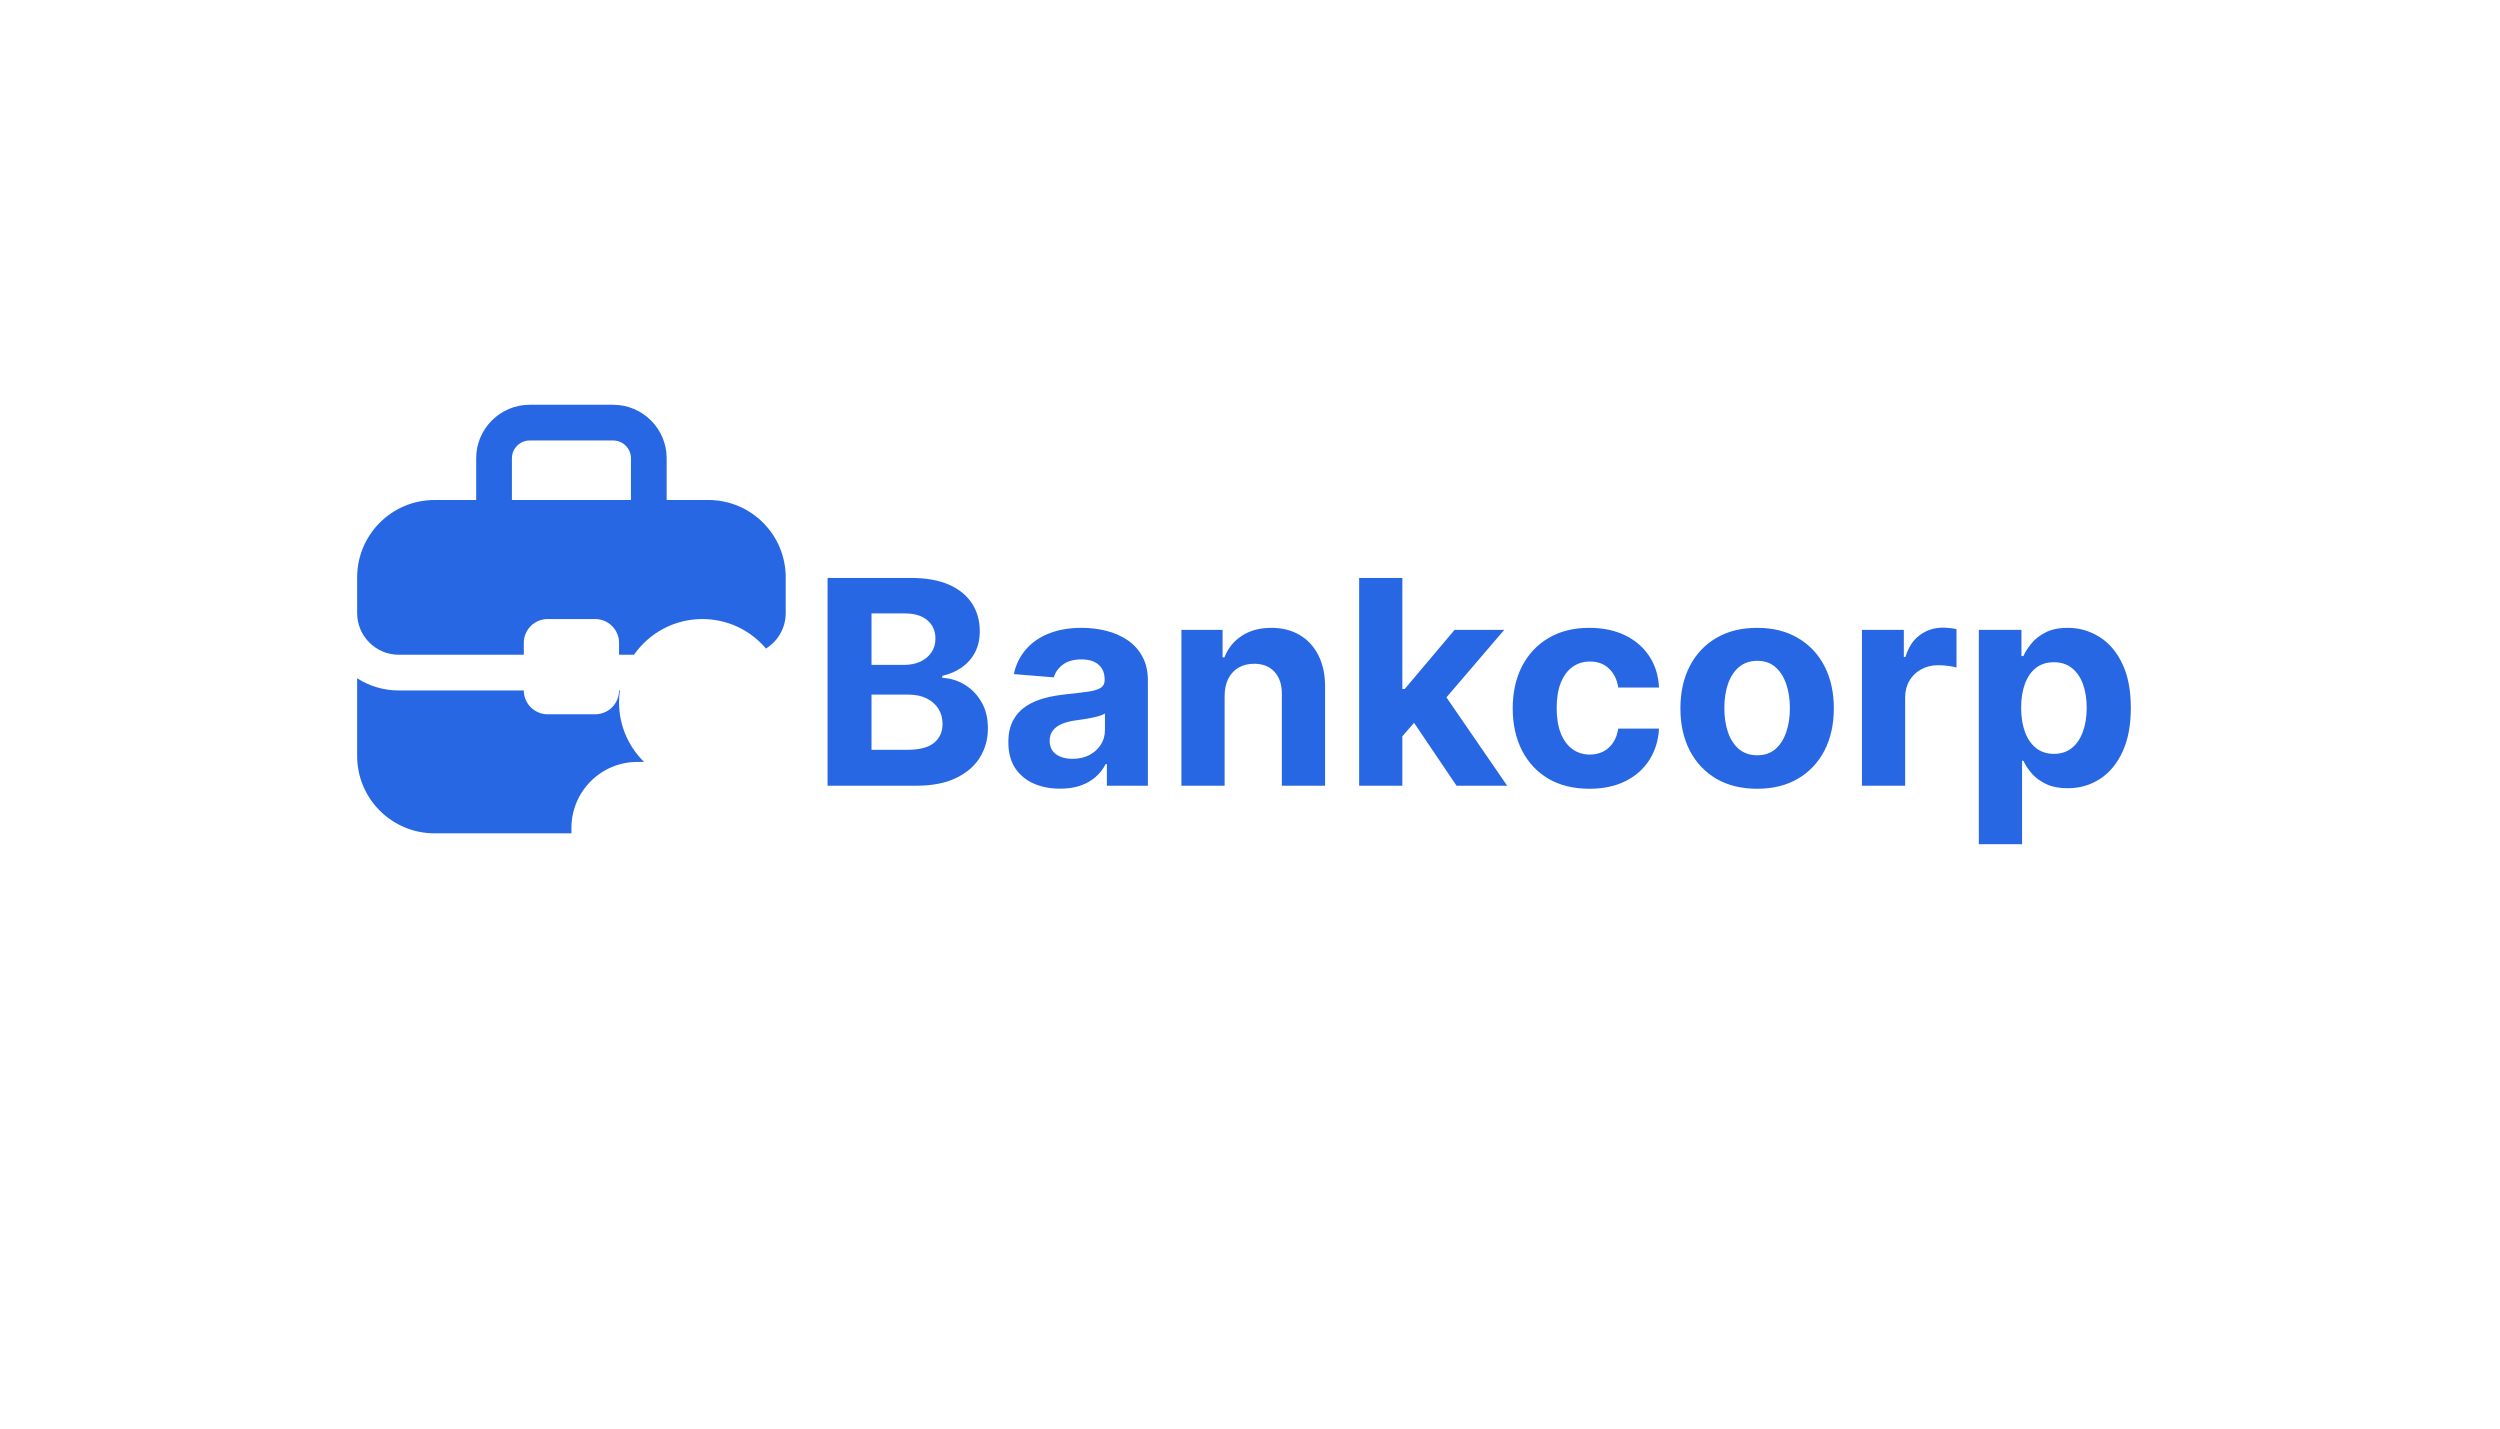 <svg width="105" height="60" viewBox="0 0 105 60" fill="none" xmlns="http://www.w3.org/2000/svg">
<path d="M34.758 33V24.273H38.253C38.895 24.273 39.43 24.368 39.859 24.558C40.288 24.749 40.611 25.013 40.827 25.351C41.043 25.686 41.151 26.072 41.151 26.51C41.151 26.851 41.082 27.151 40.946 27.409C40.81 27.665 40.622 27.875 40.383 28.04C40.148 28.202 39.878 28.317 39.574 28.385V28.47C39.906 28.484 40.217 28.578 40.507 28.751C40.8 28.925 41.037 29.168 41.219 29.48C41.401 29.79 41.492 30.159 41.492 30.588C41.492 31.051 41.376 31.465 41.146 31.828C40.919 32.189 40.582 32.474 40.136 32.685C39.69 32.895 39.141 33 38.487 33H34.758ZM36.604 31.491H38.108C38.622 31.491 38.997 31.393 39.233 31.197C39.469 30.999 39.587 30.734 39.587 30.405C39.587 30.163 39.528 29.95 39.412 29.766C39.295 29.581 39.129 29.436 38.913 29.331C38.7 29.226 38.446 29.173 38.151 29.173H36.604V31.491ZM36.604 27.925H37.972C38.224 27.925 38.449 27.881 38.645 27.793C38.844 27.702 39 27.574 39.114 27.409C39.23 27.244 39.288 27.047 39.288 26.817C39.288 26.501 39.176 26.247 38.952 26.054C38.73 25.861 38.415 25.764 38.006 25.764H36.604V27.925ZM44.525 33.124C44.107 33.124 43.735 33.051 43.408 32.906C43.081 32.758 42.823 32.541 42.633 32.254C42.445 31.965 42.351 31.604 42.351 31.172C42.351 30.808 42.418 30.503 42.551 30.256C42.685 30.009 42.867 29.81 43.097 29.659C43.327 29.509 43.588 29.395 43.881 29.318C44.176 29.241 44.486 29.188 44.81 29.156C45.191 29.116 45.498 29.079 45.73 29.046C45.963 29.009 46.133 28.954 46.238 28.884C46.343 28.812 46.395 28.707 46.395 28.568V28.543C46.395 28.273 46.31 28.064 46.14 27.916C45.972 27.768 45.733 27.695 45.424 27.695C45.097 27.695 44.837 27.767 44.644 27.912C44.451 28.054 44.323 28.233 44.26 28.449L42.581 28.312C42.666 27.915 42.834 27.571 43.084 27.281C43.334 26.989 43.657 26.764 44.051 26.608C44.449 26.449 44.909 26.369 45.432 26.369C45.796 26.369 46.144 26.412 46.476 26.497C46.811 26.582 47.108 26.715 47.367 26.893C47.628 27.072 47.834 27.303 47.985 27.584C48.135 27.862 48.211 28.196 48.211 28.585V33H46.489V32.092H46.438C46.333 32.297 46.192 32.477 46.016 32.633C45.84 32.787 45.628 32.908 45.381 32.996C45.134 33.081 44.848 33.124 44.525 33.124ZM45.044 31.871C45.311 31.871 45.547 31.818 45.752 31.713C45.956 31.605 46.117 31.46 46.233 31.278C46.35 31.097 46.408 30.891 46.408 30.66V29.966C46.351 30.003 46.273 30.037 46.174 30.068C46.077 30.097 45.968 30.124 45.846 30.149C45.723 30.172 45.601 30.193 45.479 30.213C45.357 30.23 45.246 30.246 45.147 30.26C44.934 30.291 44.748 30.341 44.588 30.409C44.429 30.477 44.306 30.57 44.218 30.686C44.13 30.8 44.086 30.942 44.086 31.112C44.086 31.359 44.175 31.548 44.354 31.679C44.536 31.807 44.766 31.871 45.044 31.871ZM51.434 29.216V33H49.619V26.454H51.349V27.609H51.426C51.571 27.229 51.814 26.928 52.154 26.706C52.495 26.482 52.909 26.369 53.395 26.369C53.849 26.369 54.245 26.469 54.584 26.668C54.922 26.866 55.184 27.151 55.372 27.52C55.559 27.886 55.653 28.324 55.653 28.832V33H53.838V29.156C53.841 28.756 53.738 28.443 53.531 28.219C53.324 27.991 53.038 27.878 52.674 27.878C52.43 27.878 52.214 27.93 52.027 28.035C51.842 28.141 51.697 28.294 51.592 28.496C51.49 28.695 51.437 28.935 51.434 29.216ZM58.729 31.116L58.733 28.939H58.997L61.094 26.454H63.178L60.361 29.744H59.93L58.729 31.116ZM57.084 33V24.273H58.899V33H57.084ZM61.175 33L59.249 30.149L60.459 28.866L63.301 33H61.175ZM66.756 33.128C66.086 33.128 65.509 32.986 65.026 32.702C64.546 32.415 64.177 32.017 63.918 31.509C63.662 31 63.534 30.415 63.534 29.753C63.534 29.082 63.664 28.494 63.922 27.989C64.184 27.48 64.554 27.084 65.034 26.8C65.515 26.513 66.086 26.369 66.748 26.369C67.319 26.369 67.819 26.473 68.248 26.68C68.677 26.888 69.016 27.179 69.266 27.554C69.516 27.929 69.654 28.369 69.679 28.875H67.966C67.918 28.548 67.79 28.285 67.583 28.087C67.378 27.885 67.11 27.784 66.777 27.784C66.496 27.784 66.25 27.861 66.04 28.014C65.833 28.165 65.671 28.385 65.554 28.675C65.438 28.965 65.38 29.315 65.38 29.727C65.38 30.145 65.436 30.5 65.55 30.793C65.666 31.085 65.83 31.308 66.04 31.462C66.25 31.615 66.496 31.692 66.777 31.692C66.985 31.692 67.171 31.649 67.336 31.564C67.503 31.479 67.641 31.355 67.749 31.193C67.86 31.028 67.932 30.831 67.966 30.601H69.679C69.651 31.101 69.515 31.541 69.27 31.922C69.029 32.3 68.695 32.595 68.269 32.808C67.843 33.021 67.338 33.128 66.756 33.128ZM73.799 33.128C73.137 33.128 72.565 32.987 72.082 32.706C71.602 32.422 71.231 32.027 70.969 31.521C70.708 31.013 70.577 30.423 70.577 29.753C70.577 29.077 70.708 28.486 70.969 27.98C71.231 27.472 71.602 27.077 72.082 26.796C72.565 26.511 73.137 26.369 73.799 26.369C74.461 26.369 75.032 26.511 75.512 26.796C75.995 27.077 76.367 27.472 76.629 27.98C76.89 28.486 77.021 29.077 77.021 29.753C77.021 30.423 76.89 31.013 76.629 31.521C76.367 32.027 75.995 32.422 75.512 32.706C75.032 32.987 74.461 33.128 73.799 33.128ZM73.808 31.722C74.109 31.722 74.36 31.636 74.562 31.466C74.763 31.293 74.915 31.057 75.018 30.759C75.123 30.46 75.175 30.121 75.175 29.74C75.175 29.359 75.123 29.02 75.018 28.722C74.915 28.423 74.763 28.188 74.562 28.014C74.36 27.841 74.109 27.754 73.808 27.754C73.504 27.754 73.248 27.841 73.04 28.014C72.836 28.188 72.681 28.423 72.576 28.722C72.474 29.02 72.423 29.359 72.423 29.74C72.423 30.121 72.474 30.46 72.576 30.759C72.681 31.057 72.836 31.293 73.04 31.466C73.248 31.636 73.504 31.722 73.808 31.722ZM78.201 33V26.454H79.961V27.597H80.029C80.148 27.19 80.349 26.884 80.63 26.676C80.911 26.466 81.235 26.361 81.602 26.361C81.692 26.361 81.79 26.366 81.896 26.378C82.001 26.389 82.093 26.405 82.173 26.425V28.035C82.087 28.01 81.969 27.987 81.819 27.967C81.668 27.947 81.531 27.938 81.406 27.938C81.138 27.938 80.9 27.996 80.69 28.112C80.482 28.226 80.317 28.385 80.195 28.59C80.076 28.794 80.016 29.03 80.016 29.297V33H78.201ZM83.111 35.455V26.454H84.901V27.554H84.982C85.061 27.378 85.177 27.199 85.327 27.017C85.481 26.832 85.679 26.679 85.924 26.557C86.171 26.432 86.478 26.369 86.844 26.369C87.321 26.369 87.762 26.494 88.165 26.744C88.569 26.991 88.891 27.365 89.132 27.865C89.374 28.362 89.495 28.986 89.495 29.736C89.495 30.466 89.377 31.082 89.141 31.585C88.908 32.085 88.59 32.465 88.186 32.723C87.786 32.979 87.337 33.106 86.84 33.106C86.488 33.106 86.188 33.048 85.941 32.932C85.696 32.815 85.496 32.669 85.34 32.493C85.184 32.314 85.064 32.133 84.982 31.952H84.927V35.455H83.111ZM84.888 29.727C84.888 30.116 84.942 30.456 85.05 30.746C85.158 31.035 85.314 31.261 85.519 31.423C85.723 31.582 85.972 31.662 86.265 31.662C86.56 31.662 86.81 31.581 87.015 31.419C87.219 31.254 87.374 31.027 87.479 30.737C87.587 30.445 87.641 30.108 87.641 29.727C87.641 29.349 87.588 29.017 87.483 28.73C87.378 28.443 87.223 28.219 87.019 28.057C86.814 27.895 86.563 27.814 86.265 27.814C85.969 27.814 85.719 27.892 85.515 28.048C85.313 28.204 85.158 28.426 85.05 28.713C84.942 29 84.888 29.338 84.888 29.727Z" fill="#2767E3"/>
<path d="M20 21V19.25C20 18.007 21.007 17 22.25 17H25.75C26.993 17 28 18.007 28 19.25V21H29.75C31.545 21 33 22.455 33 24.25V25.75C33 26.378 32.669 26.93 32.171 27.238C31.529 26.481 30.571 26 29.5 26C28.311 26 27.26 26.593 26.627 27.5H26V27C26 26.448 25.552 26 25 26H23C22.448 26 22 26.448 22 27V27.5H16.75C15.784 27.5 15 26.716 15 25.75V24.25C15 22.455 16.455 21 18.25 21H20ZM25.75 18.5H22.25C21.836 18.5 21.5 18.836 21.5 19.25V21H26.5V19.25C26.5 18.836 26.164 18.5 25.75 18.5ZM26.035 29H26C26 29.552 25.552 30 25 30H23C22.448 30 22 29.552 22 29H16.75C16.106 29 15.505 28.812 15 28.489V31.75C15 33.545 16.455 35 18.25 35H24.002C24.001 34.958 24 34.917 24 34.875V34.772C24 33.24 25.242 32 26.773 32H27.05C26.402 31.365 26 30.479 26 29.5C26 29.33 26.012 29.163 26.035 29Z" fill="#2767E3"/>
</svg>
